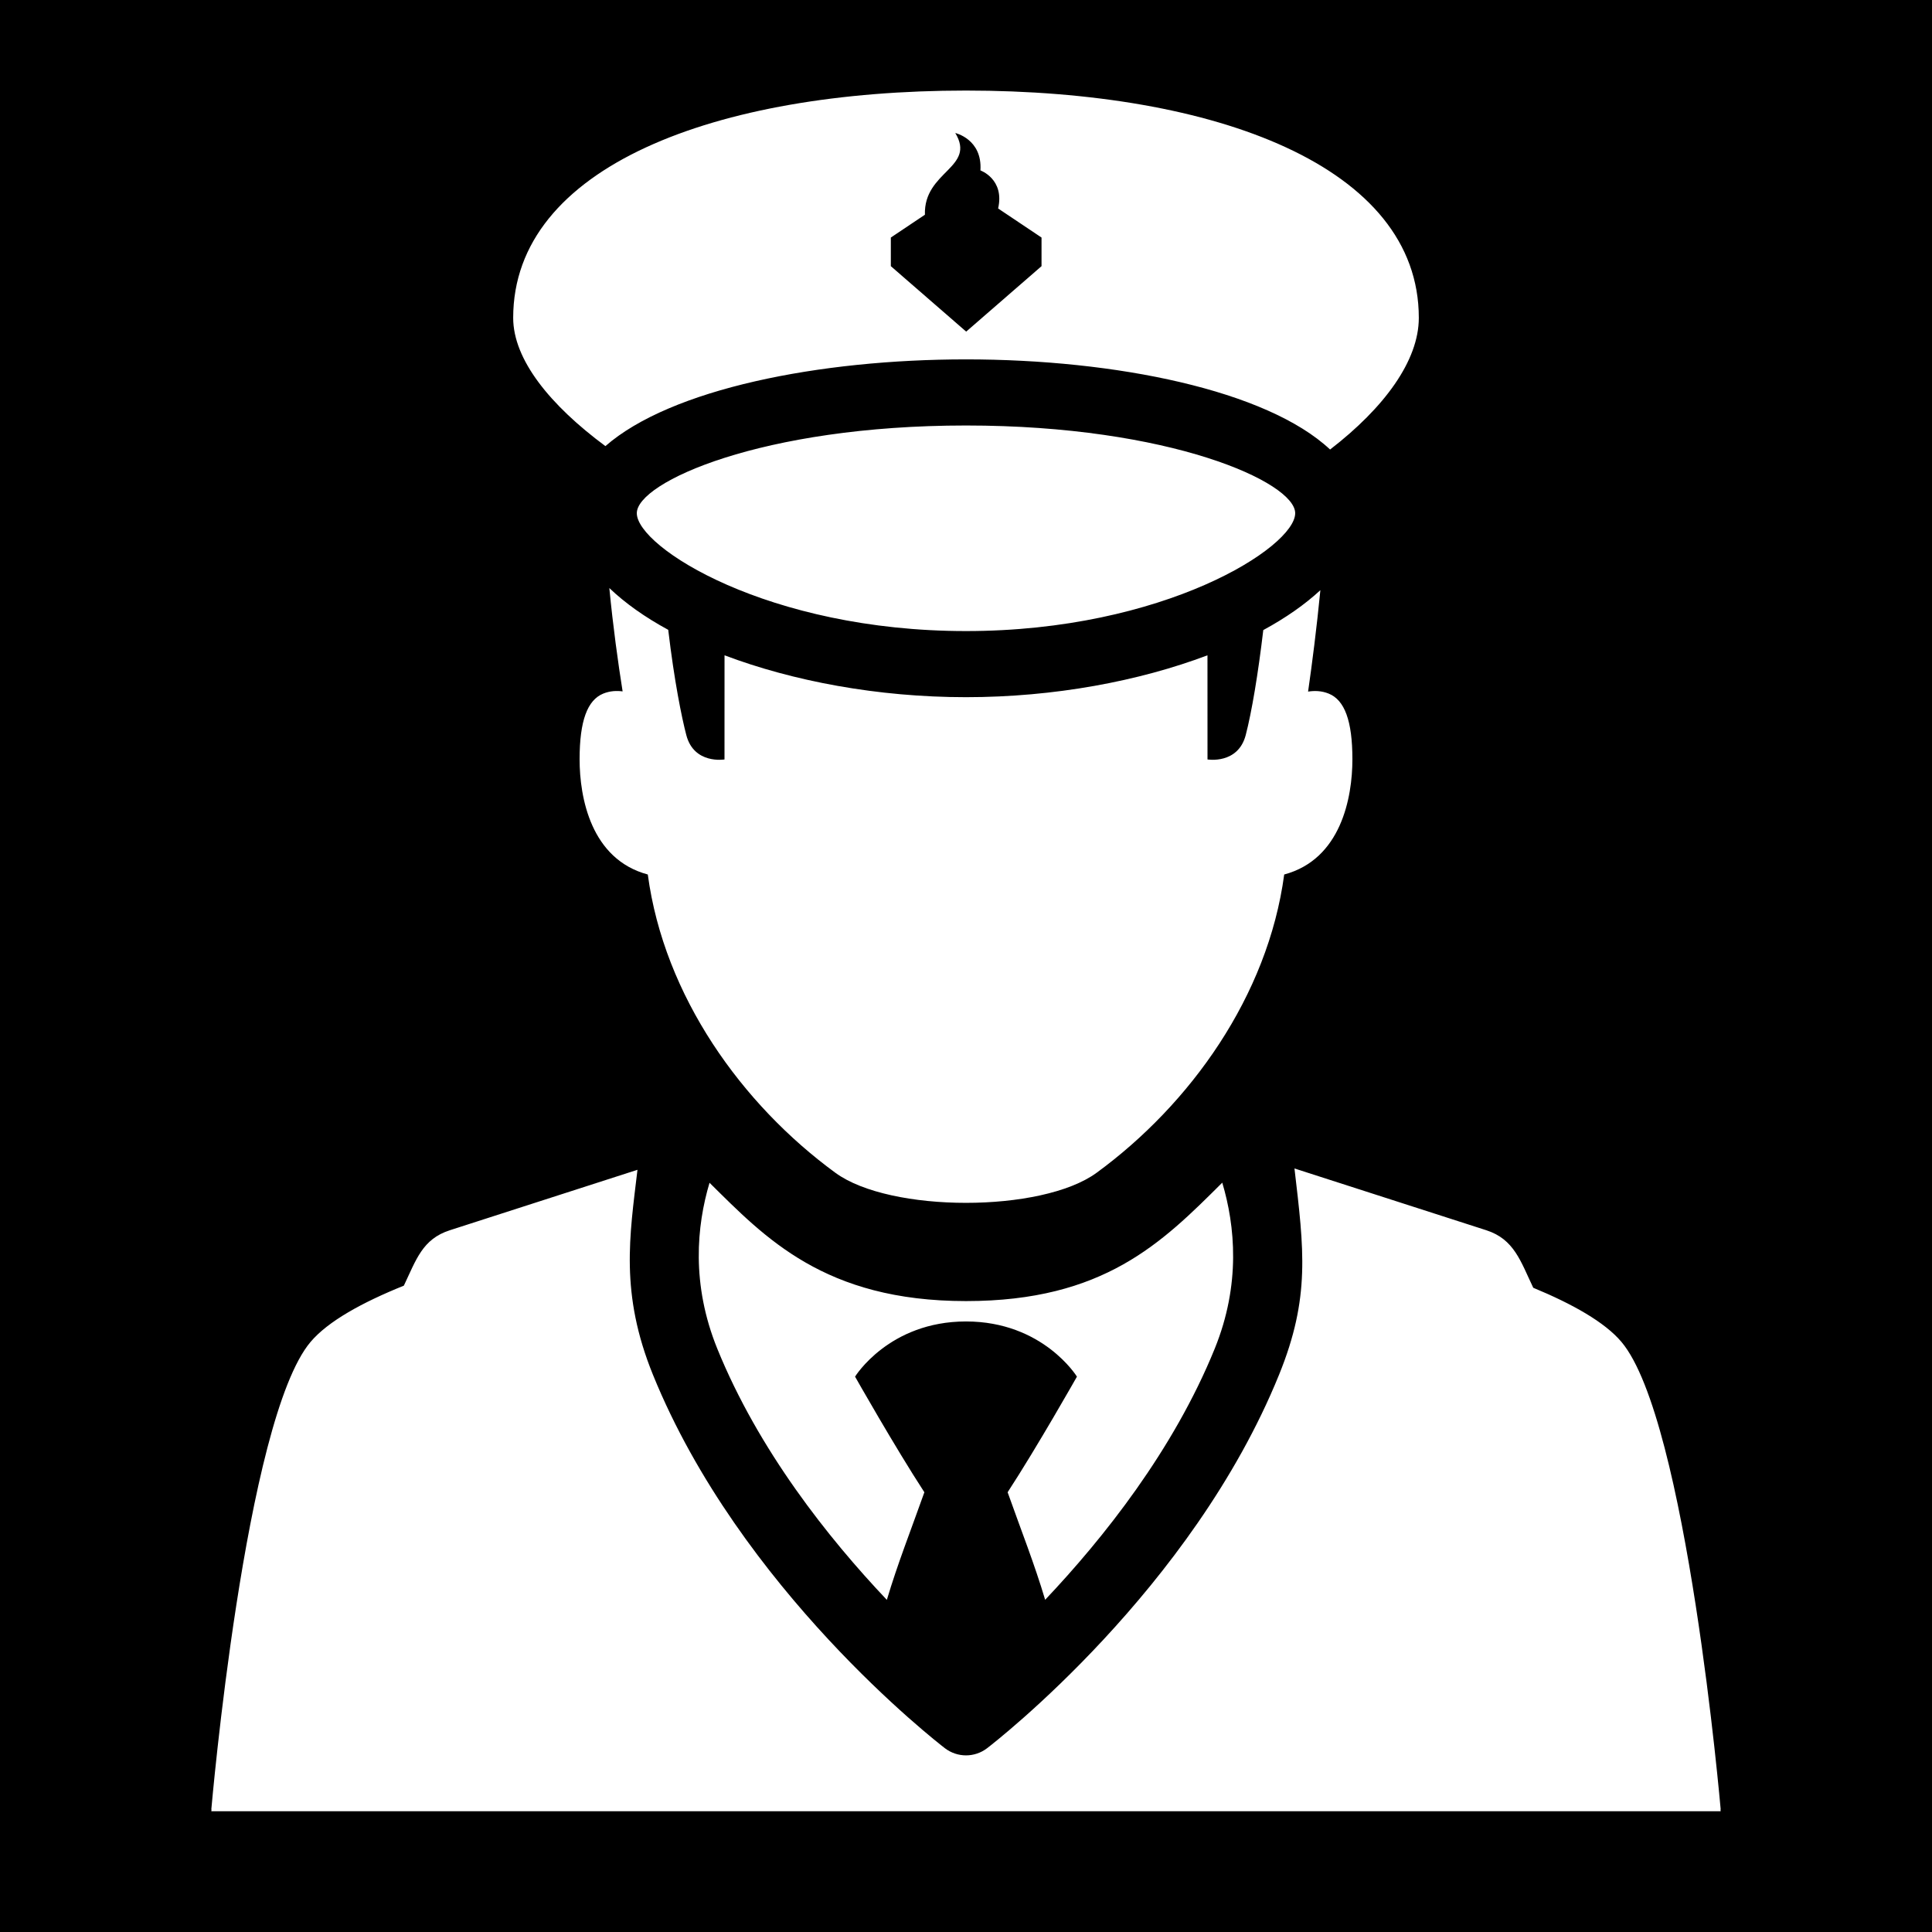 <?xml version="1.0" encoding="utf-8"?>
<!-- Generator: Adobe Illustrator 18.1.1, SVG Export Plug-In . SVG Version: 6.00 Build 0)  -->
<svg version="1.2" baseProfile="tiny" xmlns="http://www.w3.org/2000/svg" xmlns:xlink="http://www.w3.org/1999/xlink" x="0px"
	 y="0px" width="64px" height="64px" viewBox="0 0 64 64" xml:space="preserve">
<g id="_x36_4px_Box">
	<rect width="64" height="64"/>
</g>
<g id="Icon">
	<path fill="#FFFFFF" d="M33.379,49.433c0.978-1.5,2.296-3.83,2.296-3.83S34.553,43.775,32,43.775
		s-3.675,1.828-3.675,1.828s1.318,2.33,2.296,3.83c-0.454,1.277-0.886,2.367-1.243,3.565
		c-1.933-2.041-4.249-4.952-5.617-8.321c-0.868-2.139-0.682-4.069-0.257-5.496
		c1.834,1.81,3.799,3.919,8.496,3.919c4.571,0,6.493-1.935,8.489-3.923c0.426,1.431,0.617,3.366-0.25,5.5
		c-1.366,3.361-3.683,6.274-5.617,8.318C34.266,51.801,33.835,50.717,33.379,49.433z M44.8,25.151
		c0-1.273-0.258-1.961-0.784-2.174c-0.24-0.097-0.473-0.1-0.684-0.067c0.134-0.932,0.285-2.105,0.407-3.36
		c-0.511,0.473-1.145,0.918-1.891,1.322c-0.171,1.448-0.382,2.712-0.582,3.479C41.01,25.328,40,25.158,40,25.158
		c-0.001,0.001-0.001-1.885-0.001-3.45c-2.265,0.855-5.074,1.387-7.999,1.387c-2.925,0-5.734-0.532-7.999-1.387
		c0,1.648,0.001,3.451-0.001,3.45c0,0-1.01,0.17-1.265-0.807c-0.153-0.585-0.398-1.787-0.599-3.487
		c-0.777-0.421-1.432-0.888-1.951-1.384c0.123,1.277,0.289,2.475,0.44,3.423c-0.2-0.026-0.418-0.017-0.641,0.073
		C19.458,23.19,19.2,23.878,19.2,25.151c0,1.273,0.377,3.314,2.259,3.818C22,33,24.578,36.586,27.673,38.85
		c1.815,1.328,6.838,1.328,8.653,0C39.422,36.586,42,33,42.541,28.969C44.423,28.465,44.8,26.424,44.8,25.151z
		 M42.905,17c0-1.024-4.14-2.905-10.905-2.905S21.095,15.976,21.095,17c0,1.126,4.346,3.905,10.905,3.905
		S42.905,18.126,42.905,17z M53.713,44.453c-0.553-0.656-1.62-1.255-2.922-1.794
		c-0.418-0.877-0.631-1.608-1.556-1.906l-6.354-2.046c0.314,2.686,0.53,4.27-0.511,6.834
		c-2.886,7.106-9.395,12.158-9.67,12.37c-0.206,0.158-0.453,0.238-0.7,0.238s-0.494-0.08-0.7-0.238
		c-0.275-0.212-6.784-5.265-9.67-12.37c-1.097-2.703-0.773-4.59-0.513-6.79L14.9,40.754
		c-0.907,0.292-1.113,0.975-1.522,1.835c-1.381,0.557-2.513,1.18-3.091,1.865C8.117,47.026,7,59.943,7,59.943
		h0.008C7.003,59.977,7,60,7,60h50c0,0-0.003-0.023-0.008-0.057H57C57,59.943,55.883,47.026,53.713,44.453z M17,10.529
		C17,5.517,23.716,3,32,3s15,2.517,15,7.529c0,1.421-1.143,2.977-2.939,4.362C41.962,12.925,36.962,11.905,32,11.905
		c-4.868,0-9.779,0.98-11.945,2.873C18.221,13.421,17,11.912,17,10.529z M29.51,8.817l2.496,2.168l2.496-2.168v-0.948
		l-1.438-0.963c0.223-0.973-0.586-1.261-0.586-1.261c0.067-1.036-0.833-1.239-0.833-1.239
		c0.699,1.155-1.051,1.26-1.006,2.707l-1.129,0.756V8.817z"/>
</g>
</svg>

